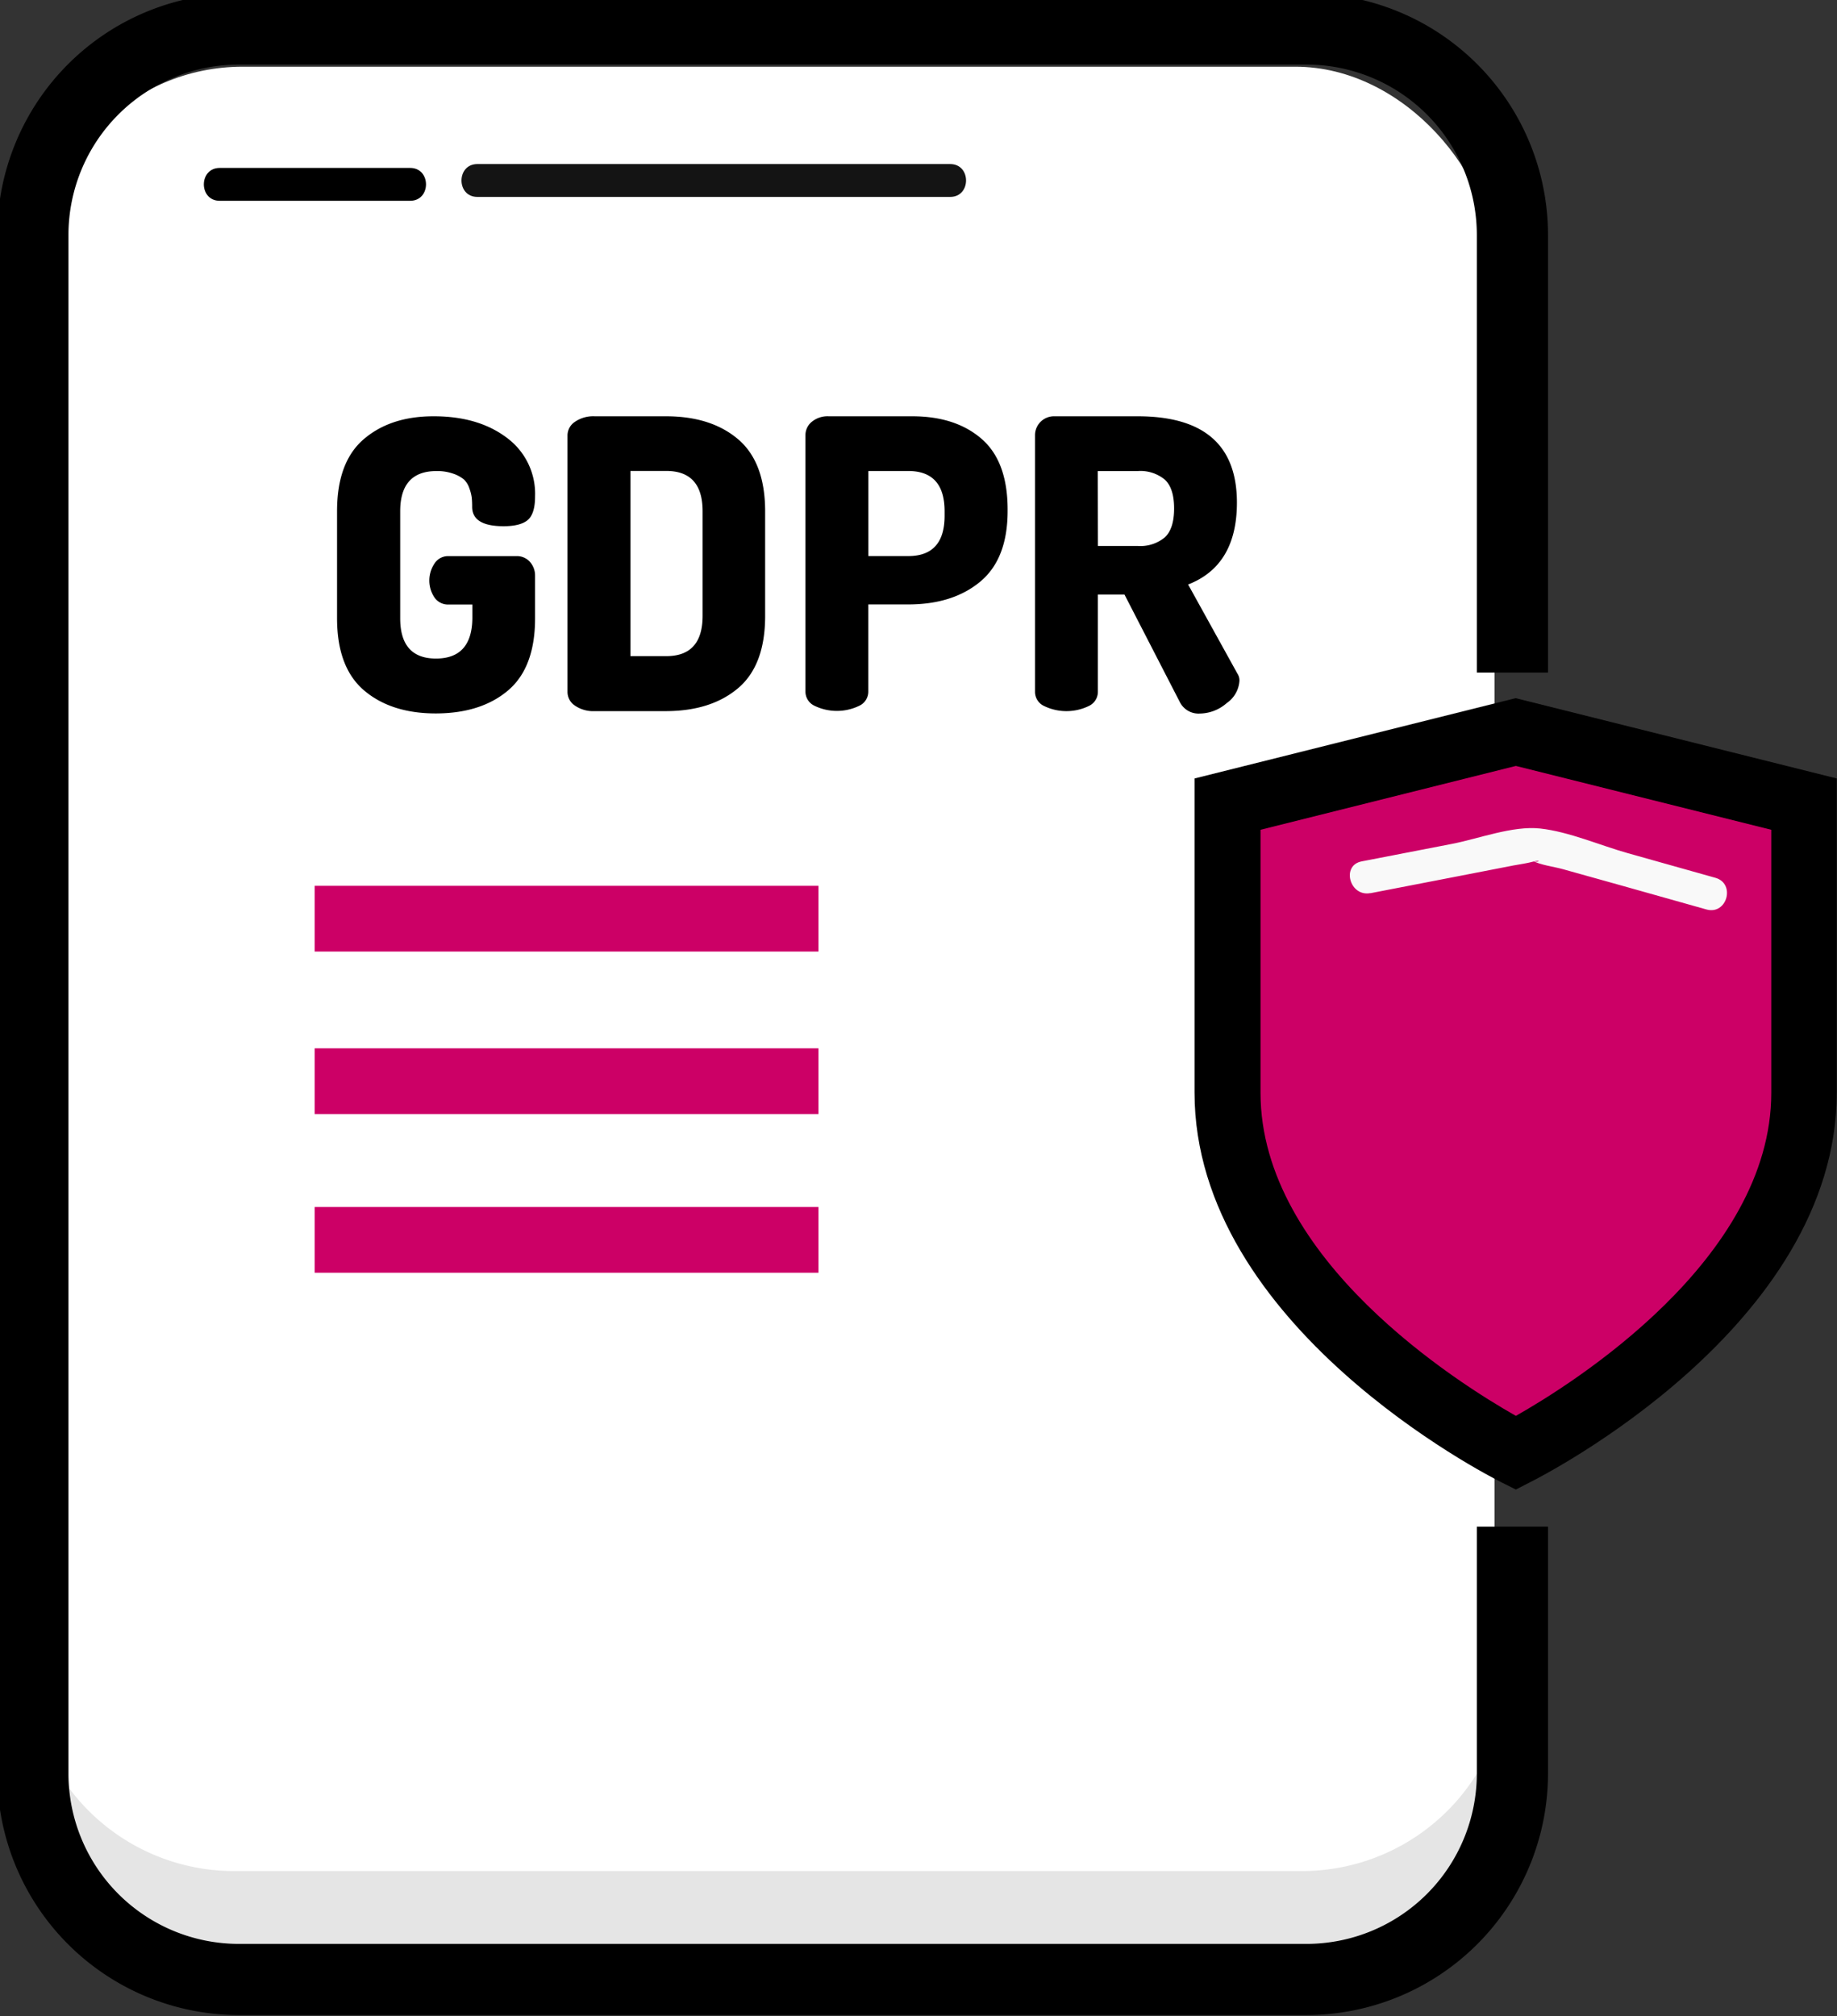 <svg width="335.45" height="368.09" xmlns="http://www.w3.org/2000/svg">

 <rect width="100%" height="100%" fill="#333333" stroke="none"/>

 <title/>
 <g>
  <title>background</title>
  <rect fill="none" id="canvas_background" height="402" width="582" y="-1" x="-1"/>
 </g>
 <g>
  <title>Layer 1</title>
  <rect fill="#ffffff" id="svg_1" y="12.18" x="7.92" width="265" ry="36.38" rx="36.38" height="350" class="cls-1"/>
  <path fill="#e5e5e5" id="svg_2" d="m5.18,326.17l0,-22.17a37.59,37.59 0 0 0 37.59,37.6l195,0a37.59,37.59 0 0 0 37.56,-37.6l0,22.15a37.59,37.59 0 0 1 -37.59,37.59l-195,0a37.59,37.59 0 0 1 -37.56,-37.57z" class="cls-2"/>
  <path stroke="#000000" fill="#000000" id="svg_3" d="m238.56,367.382l-195,0a43.64,43.64 0 0 1 -43.56,-43.58l0,-280.92a43.64,43.64 0 0 1 43.59,-43.59l195,0a43.64,43.64 0 0 1 43.59,43.59l0,79.41l-12,0l0,-79.41a31.62,31.62 0 0 0 -31.62,-31.59l-195,0a31.62,31.62 0 0 0 -31.56,31.59l0,280.92a31.62,31.62 0 0 0 31.59,31.59l195,0a31.62,31.62 0 0 0 31.59,-31.59l0,-44.58l12,0l0,44.58a43.64,43.64 0 0 1 -43.62,43.58z" class="cls-3"/>
  <path fill="#000000" id="svg_4" d="m61.548,112.86l0,-19.52q0,-9 4.9,-13.18t12.78,-4.16q8.1,0 13.29,3.9a12.71,12.71 0 0 1 5.19,10.72q0,3.17 -1.33,4.31t-4.42,1.14q-5.67,0 -5.74,-3.46a17.2,17.2 0 0 0 -0.07,-1.73a7.83,7.83 0 0 0 -0.44,-1.73a3.86,3.86 0 0 0 -1,-1.62a6.22,6.22 0 0 0 -2,-1.07a8.77,8.77 0 0 0 -3,-0.46q-6.63,0 -6.63,7.36l0,19.51q0,7.37 6.55,7.36t6.63,-7.36l0,-2.5l-4.38,0a3,3 0 0 1 -2.54,-1.29a5.56,5.56 0 0 1 0,-6.19a2.93,2.93 0 0 1 2.5,-1.36l12.41,0a3.18,3.18 0 0 1 2.54,1.07a3.76,3.76 0 0 1 0.92,2.54l0,7.73q0,9 -4.93,13.18t-13.18,4.2q-8.17,0 -13.11,-4.2t-4.94,-13.19z" class="cls-3"/>
  <path fill="#000000" id="svg_5" d="m103.63,126.34l0,-46.91a3,3 0 0 1 1.37,-2.43a5.92,5.92 0 0 1 3.61,-1l13,0q8.25,0 13.18,4.2t4.93,13.18l0,19.07q0,9 -4.93,13.18t-13.18,4.2l-13,0a5.92,5.92 0 0 1 -3.61,-1a3,3 0 0 1 -1.37,-2.49zm11.49,-6.55l6.55,0q6.63,0 6.63,-7.36l0,-19.09q0,-7.36 -6.63,-7.36l-6.55,0l0,33.81z" class="cls-3"/>
  <path fill="#000000" id="svg_6" d="m147.08,126.26l0,-46.83a3.14,3.14 0 0 1 1.17,-2.43a4.52,4.52 0 0 1 3.09,-1l15.24,0q7.88,0 12.63,4.09t4.79,12.81l0,0.37q0,8.76 -5,12.92t-13.15,4.16l-7.29,0l0,15.91a2.86,2.86 0 0 1 -1.69,2.61a9.37,9.37 0 0 1 -8.1,0a2.86,2.86 0 0 1 -1.69,-2.61zm11.49,-24.74l7.29,0q6.63,0 6.63,-7.36l0,-0.81q0,-7.36 -6.63,-7.36l-7.29,0l0,15.53z" class="cls-3"/>
  <path fill="#000000" id="svg_7" d="m189,126.26l0,-46.83a3.46,3.46 0 0 1 3.51,-3.43l15.24,0q18.12,0 18.12,15.76q0,11.49 -8.91,14.95l9,16.27a2.23,2.23 0 0 1 0.37,1.33a5.35,5.35 0 0 1 -2.32,4.05a7.58,7.58 0 0 1 -4.9,1.91a3.82,3.82 0 0 1 -3.68,-2.13l-10.09,-19.59l-4.86,0l0,17.75a2.86,2.86 0 0 1 -1.69,2.61a9.37,9.37 0 0 1 -8.1,0a2.86,2.86 0 0 1 -1.69,-2.65zm11.49,-26.58l7.29,0a7,7 0 0 0 4.93,-1.58q1.69,-1.58 1.69,-5.27t-1.69,-5.26a7,7 0 0 0 -4.96,-1.57l-7.29,0l0.03,13.68z" class="cls-3"/>
  <rect fill="#cc0066" id="svg_8" y="161.722" x="57.46" width="92" height="12" class="cls-3"/>
  <rect fill="#cc0066" id="svg_9" y="191.39" x="57.46" width="92" height="12" class="cls-3"/>
  <rect fill="#cc0066" id="svg_10" y="220.36" x="57.46" width="92" height="12" class="cls-3"/>
  <path fill="#cc0066" id="svg_11" d="m276.81,269.38s52.64,-26.32 52.64,-65.8l0,-52.63l-52.64,-13.16l-52.64,13.16l0,52.64c0.01,39.47 52.64,65.79 52.64,65.79z" class="cls-4"/>
  <path fill="#cc0066" id="svg_12" d="m329.45,178.58l0,22c0,39.48 -52.64,65.8 -52.64,65.8s-52.63,-26.32 -52.63,-65.8l0,-22c0,39.48 52.63,65.8 52.63,65.8s52.64,-26.32 52.64,-65.8z" class="cls-5"/>
  <path fill="#000000" id="svg_13" d="m276.81,271.942l-2.68,-1.34c-2.28,-1.14 -56,-28.47 -56,-71.16l0,-57.32l58.64,-14.66l58.64,14.66l0,57.32c0,42.7 -53.67,70 -56,71.16l-2.6,1.34zm-46.63,-120.45l0,48c0,30.5 36.33,53.16 46.63,59c10.29,-5.82 46.64,-28.55 46.64,-59l0,-48l-46.64,-11.66l-46.63,11.66z" class="cls-3"/>
  <path fill="#f9f9f9" id="svg_14" d="m250.25,163.07l15.5,-3l10.65,-2.07c1.16,-0.22 2.37,-0.37 3.51,-0.68c1.79,-0.48 1,0.38 -0.17,-0.23c1.58,0.86 3.93,1.11 5.65,1.59l10.74,3l15.52,4.37c3.72,1 5.31,-4.74 1.6,-5.79l-16,-4.5c-5.1,-1.43 -10.73,-3.92 -16,-4.5c-5,-0.55 -11.25,1.87 -16.13,2.81l-16.47,3.19c-3.79,0.73 -2.18,6.52 1.6,5.79l0,0.02z" class="cls-6"/>
  <path fill="#000000" id="svg_16" d="m40.123,36.658l34.77,0c3.86,0 3.87,-6 0,-6l-34.77,0c-3.86,0 -3.87,6 0,6z" class="cls-8"/>
  <path fill="#000000" opacity="0.92" id="svg_17" d="m87.17,35.95l86.34,0c3.86,0 3.87,-6 0,-6l-86.34,0c-3.86,0 -3.87,6 0,6z" class="cls-8"/>
 </g>
</svg>
